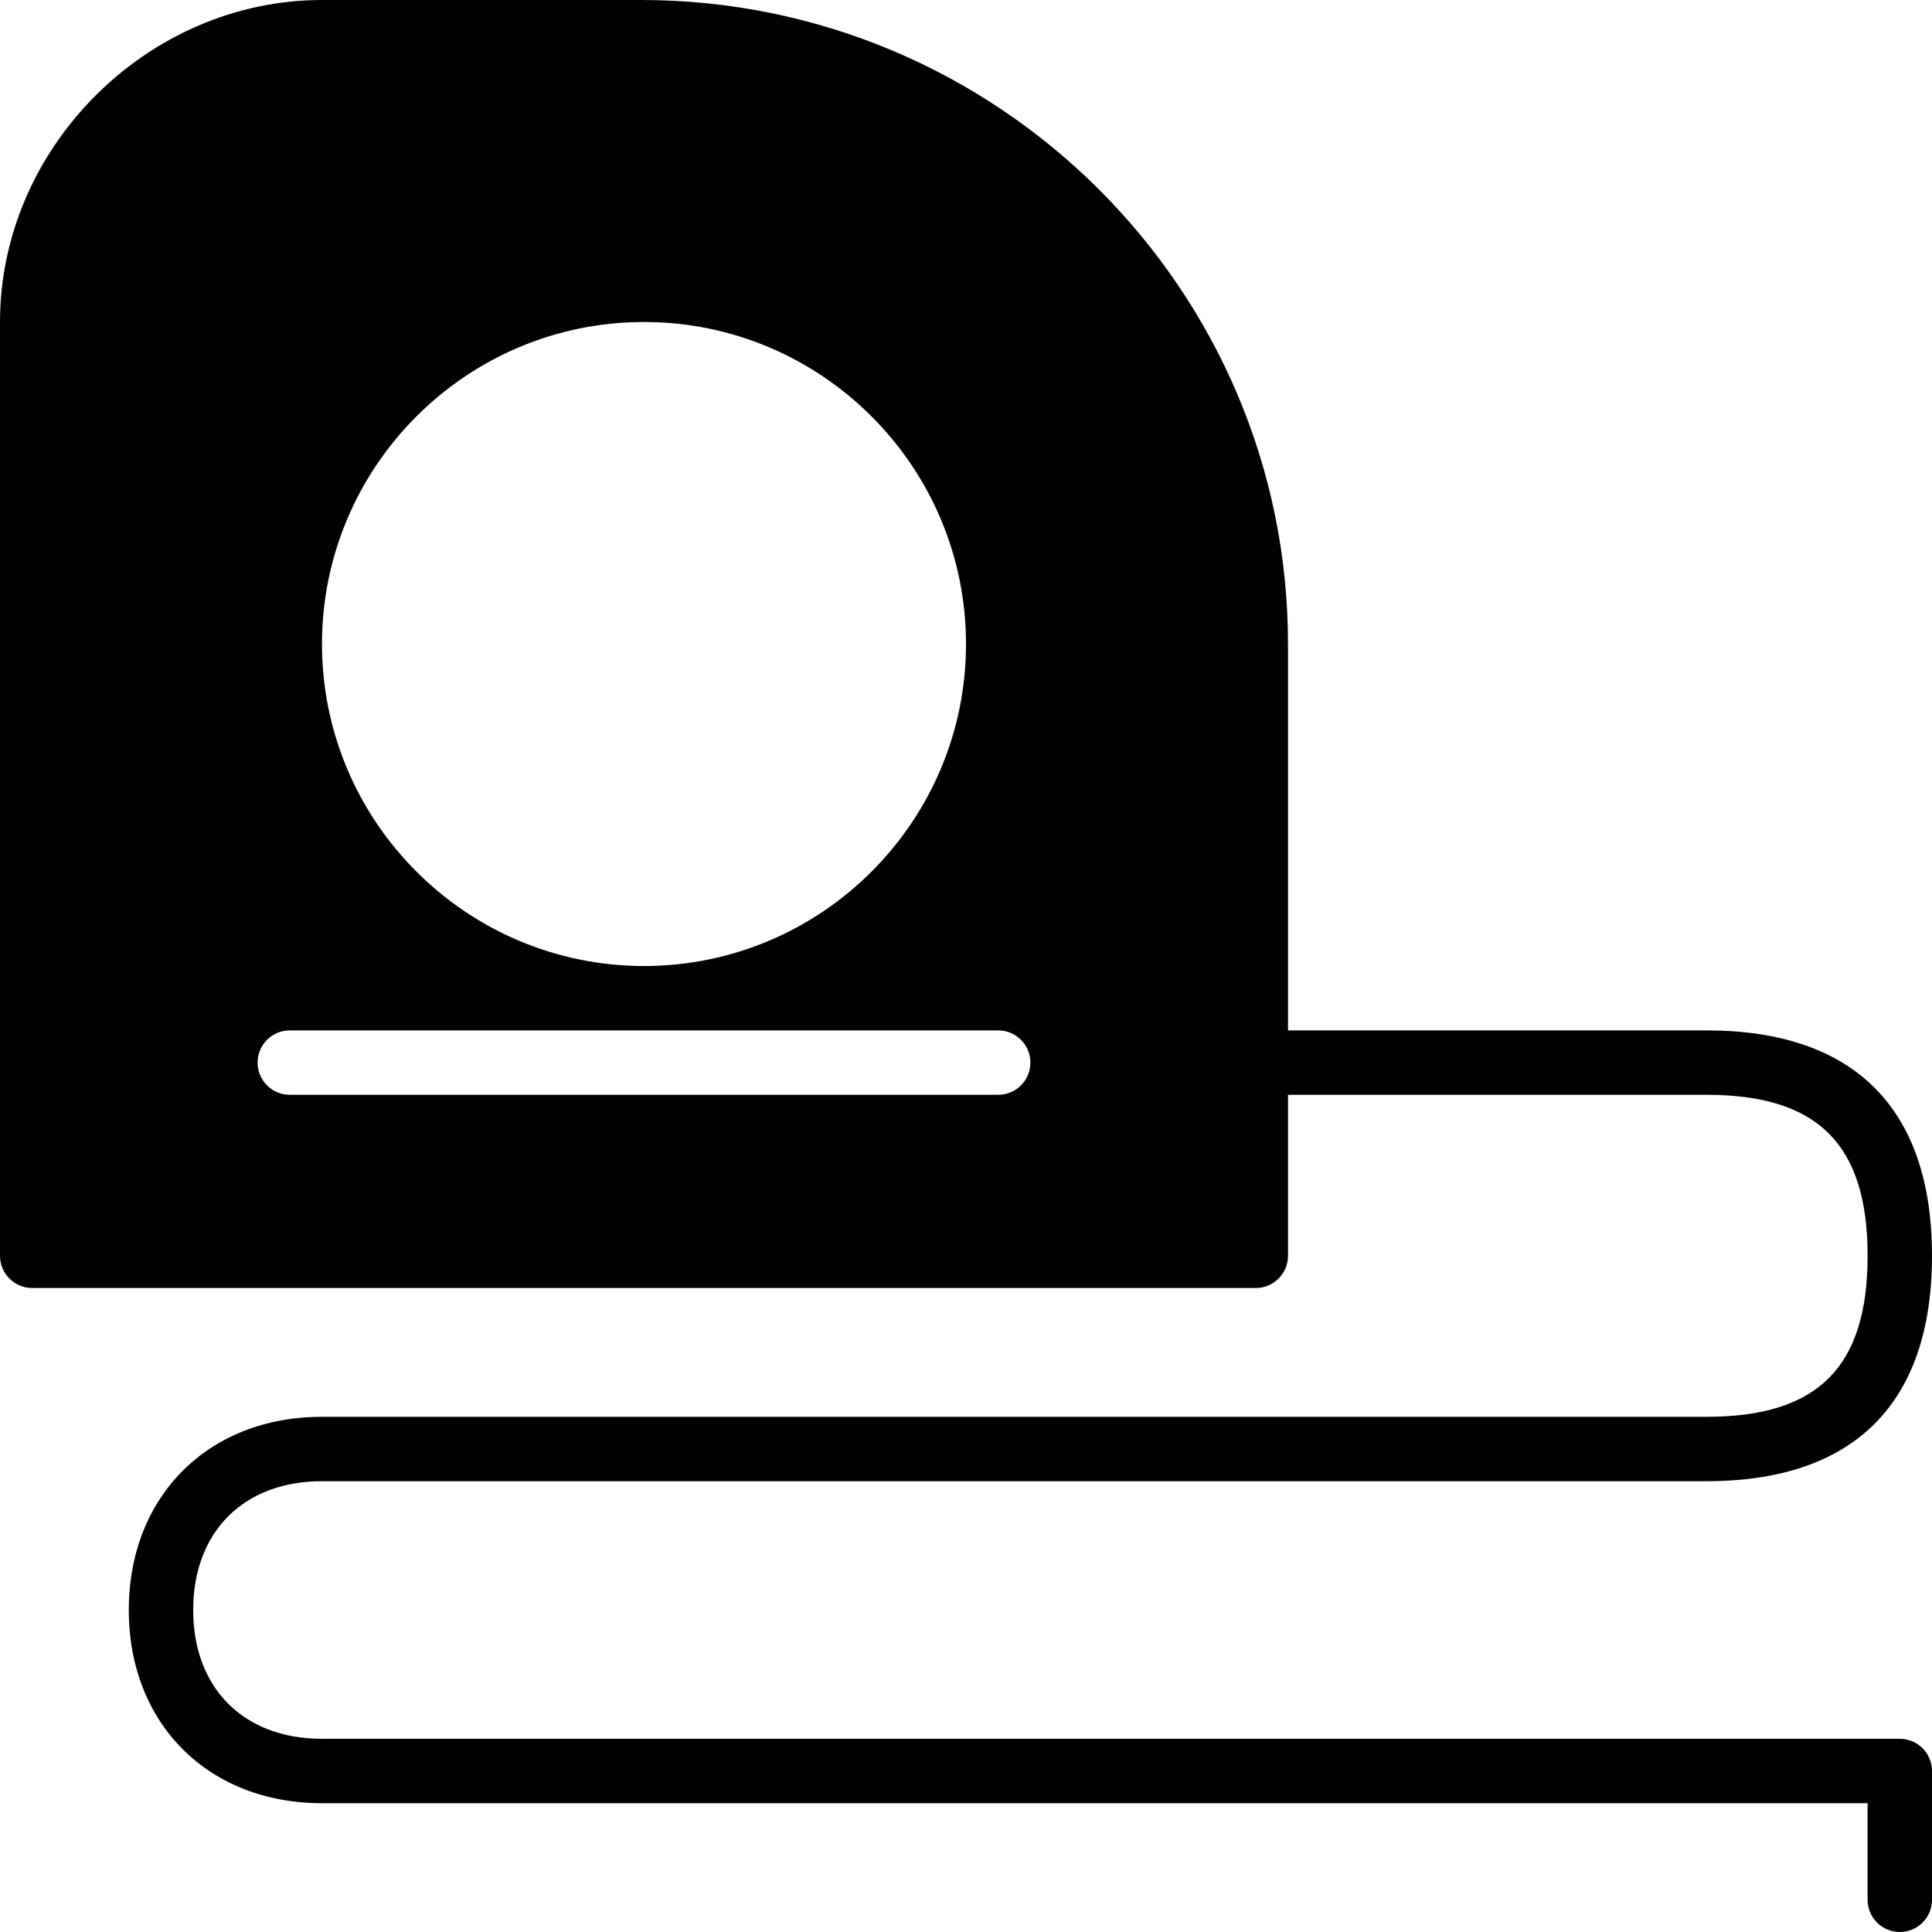<?xml version="1.0" encoding="utf-8"?>
<!-- Generator: Adobe Illustrator 17.0.0, SVG Export Plug-In . SVG Version: 6.00 Build 0)  -->
<!DOCTYPE svg PUBLIC "-//W3C//DTD SVG 1.1//EN" "http://www.w3.org/Graphics/SVG/1.1/DTD/svg11.dtd">
<svg version="1.1" id="Layer_2" xmlns="http://www.w3.org/2000/svg" xmlns:xlink="http://www.w3.org/1999/xlink" x="0px" y="0px"
	 width="60px" height="60px" viewBox="0 0 60 60" enable-background="new 0 0 60 60" xml:space="preserve">
<path fill="#010101" d="M59,54H10c-2.43,0-4-1.57-4-4c0-2.43,1.57-4,4-4h43c4.579,0,7-2.42,7-7c0-4.58-2.421-7-7-7H40V20
	C40,8.972,30.988,0,19.912,0H10C4.579,0,0,4.58,0,10v29c0,0.552,0.447,1,1,1h38c0.553,0,1-0.448,1-1v-5h13c3.458,0,5,1.542,5,5
	s-1.542,5-5,5H10c-3.532,0-6,2.467-6,6c0,3.533,2.468,6,6,6h48v3c0,0.552,0.447,1,1,1c0.553,0,1-0.448,1-1v-4
	C60,54.448,59.553,54,59,54z M20,10c5.514,0,10,4.486,10,10c0,5.514-4.486,10-10,10c-5.514,0-10-4.486-10-10
	C10,14.486,14.486,10,20,10z M31,34H9c-0.553,0-1-0.448-1-1c0-0.552,0.447-1,1-1h22c0.553,0,1,0.448,1,1C32,33.552,31.553,34,31,34z
	"/>
</svg>
